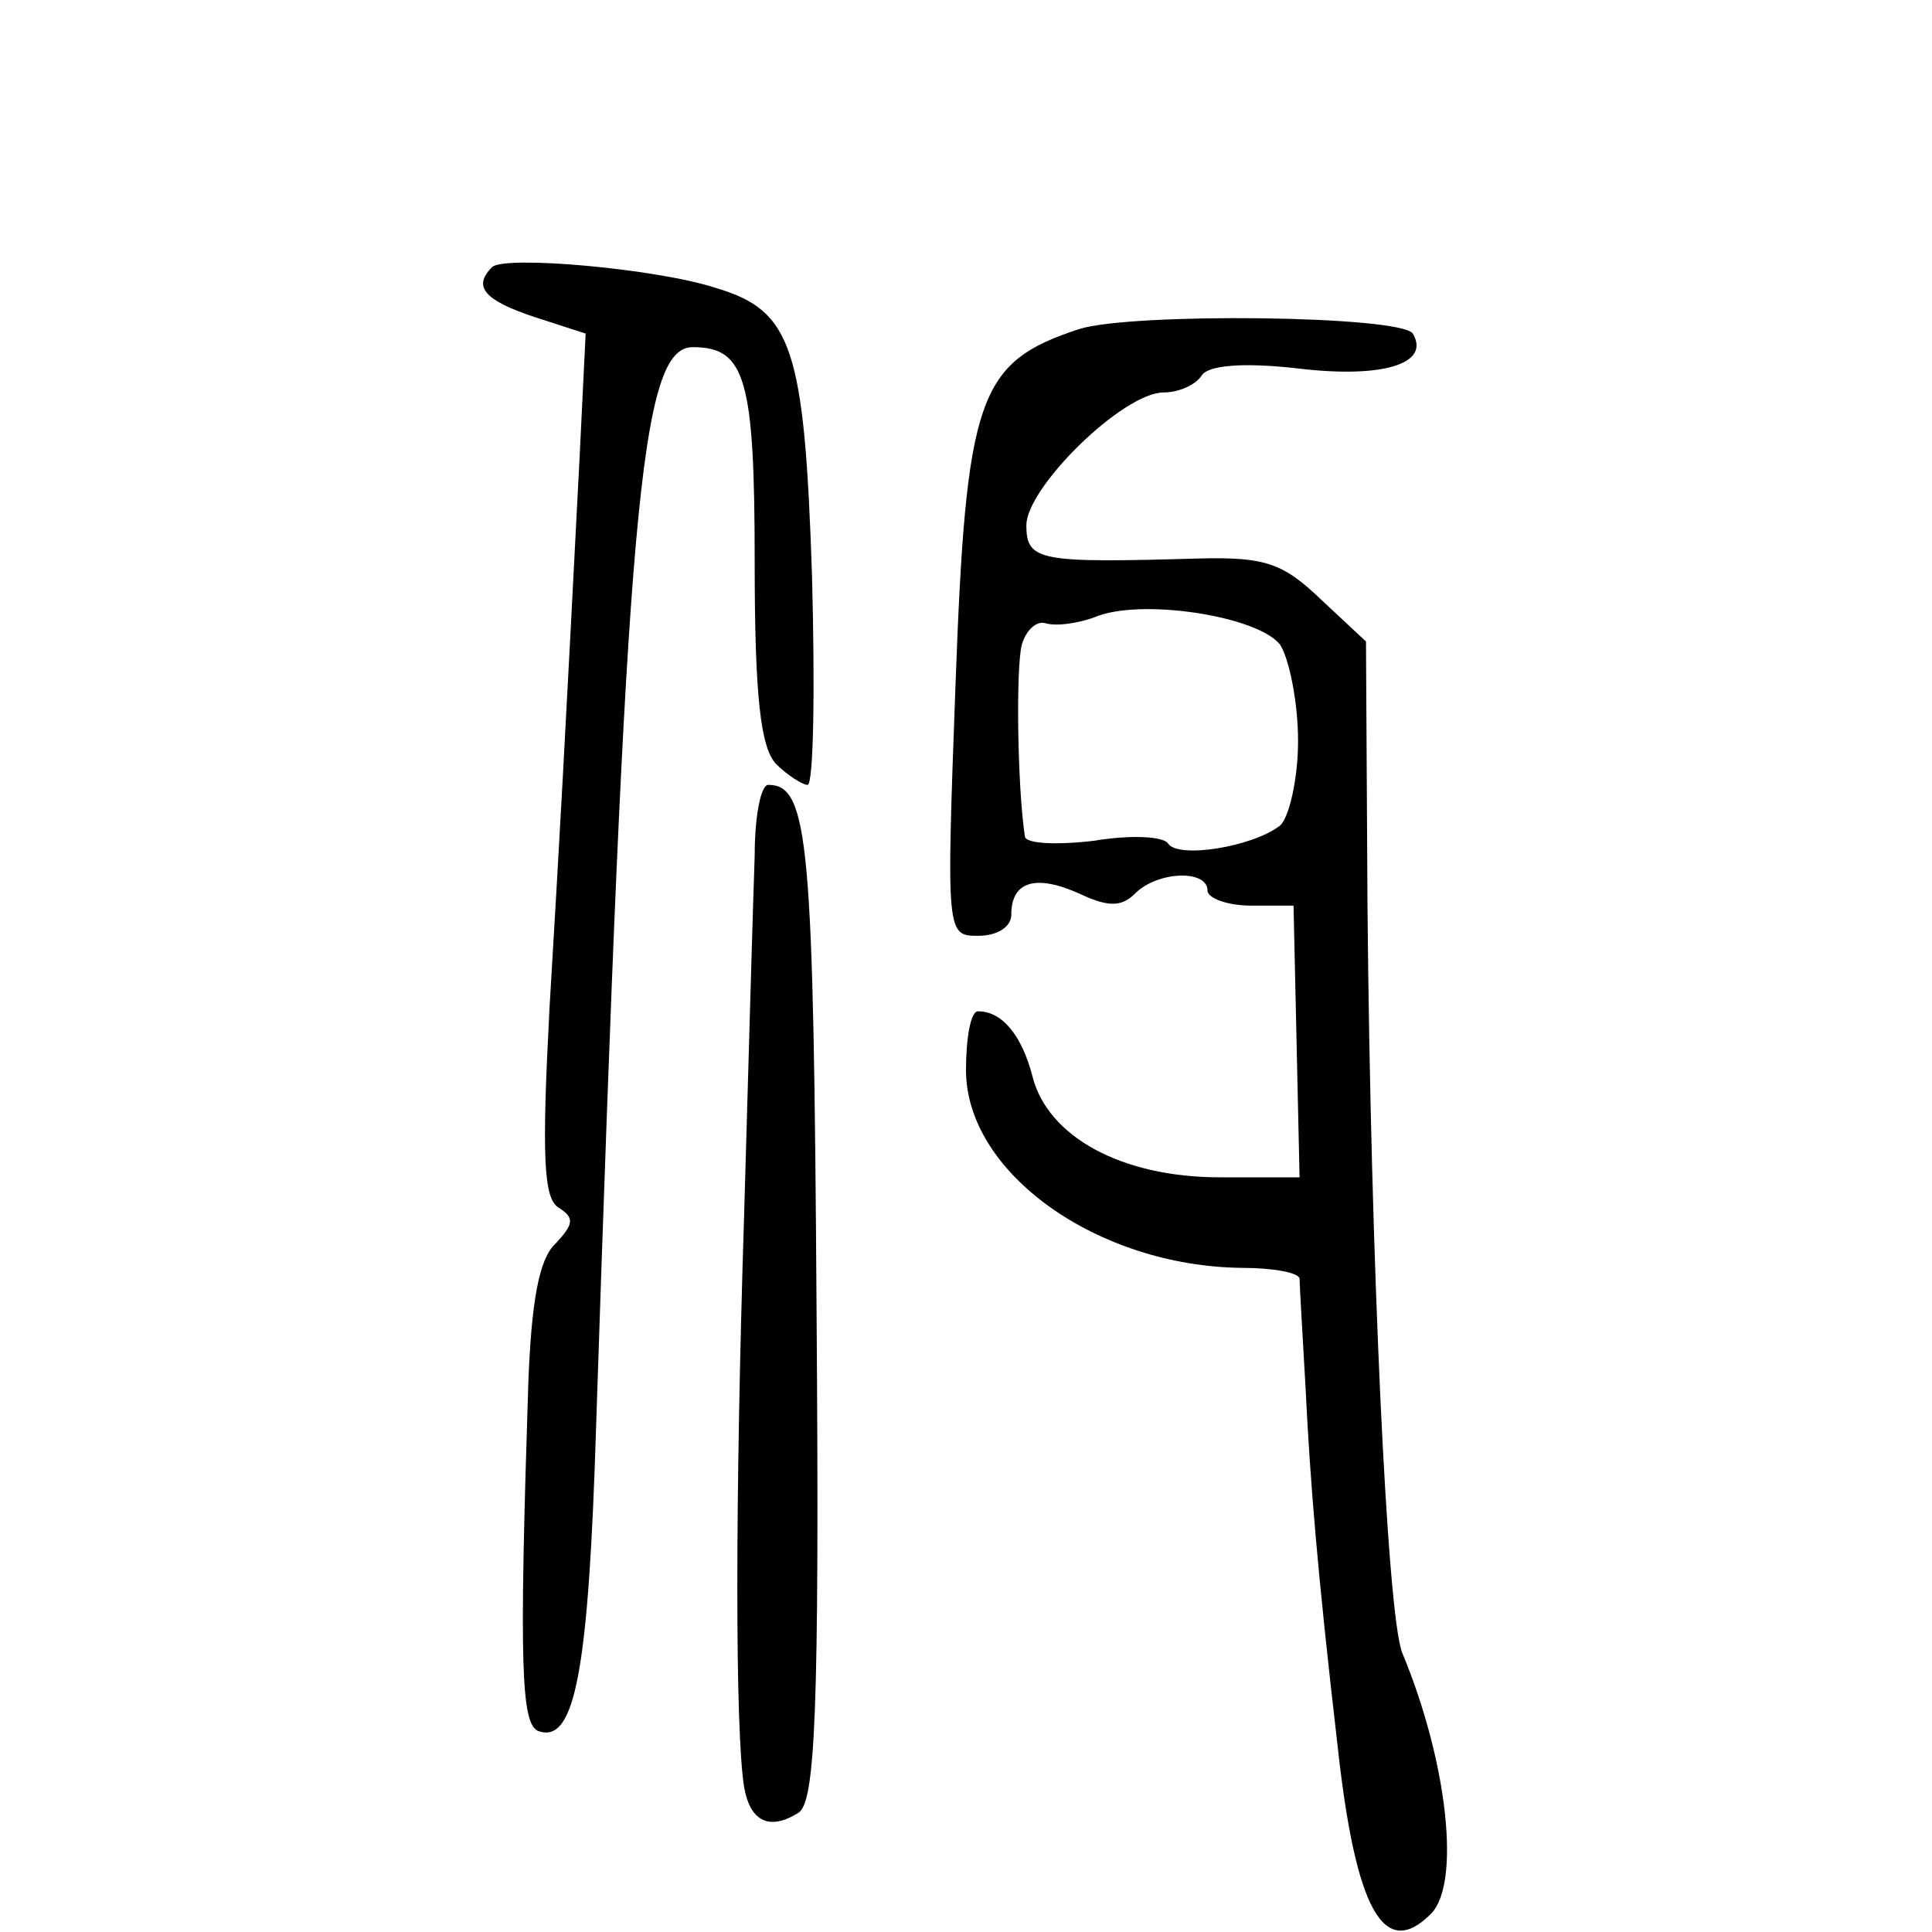 <?xml version="1.0" standalone="no"?>
<!DOCTYPE svg PUBLIC "-//W3C//DTD SVG 20010904//EN"
 "http://www.w3.org/TR/2001/REC-SVG-20010904/DTD/svg10.dtd">
<svg version="1.0" xmlns="http://www.w3.org/2000/svg"
 width="128pt" height="128pt" viewBox="0 0 128 128"
 preserveAspectRatio="xMidYMid meet">
<g transform="translate(0,128) scale(0.1,-0.1)"
fill="#000000" stroke="none">
<path d="M326 1103 c-13 -13 -5 -22 28 -33 l34 -11 -4 -82 c-10 -194 -13 -249
-20 -366 -5 -96 -4 -125 6 -131 11 -7 10 -11 -2 -24 -11 -10 -16 -39 -18 -93
-6 -186 -5 -226 7 -230 24 -8 33 40 38 204 20 606 29 713 64 713 35 0 41 -21
41 -143 0 -89 4 -122 14 -133 8 -8 18 -14 21 -14 4 0 5 62 3 138 -5 151 -13
176 -63 191 -39 13 -141 22 -149 14z"/>
<path d="M715 1062 c-67 -22 -75 -44 -82 -237 -6 -164 -6 -165 15 -165 13 0
22 6 22 14 0 22 16 27 45 14 19 -9 28 -9 37 0 15 15 48 16 48 2 0 -5 13 -10
29 -10 l28 0 2 -90 2 -90 -53 0 c-65 0 -114 27 -124 67 -7 27 -20 43 -36 43
-5 0 -8 -18 -8 -39 0 -68 87 -130 183 -131 20 0 37 -3 38 -7 0 -5 2 -37 4 -73
3 -62 8 -123 21 -235 12 -111 31 -144 62 -113 20 20 11 101 -19 173 -10 25
-21 262 -23 495 l-1 175 -30 28 c-25 24 -37 28 -80 27 -106 -3 -115 -2 -115
22 0 25 64 88 91 88 10 0 21 5 25 11 4 7 27 9 63 5 57 -7 89 3 77 23 -8 12
-186 14 -221 3z m133 -209 c6 -9 12 -38 12 -64 0 -25 -6 -51 -12 -56 -18 -14
-67 -22 -74 -12 -3 5 -25 6 -49 2 -25 -3 -46 -2 -46 3 -5 33 -6 112 -2 127 3
10 10 16 16 14 7 -2 21 0 32 4 30 13 108 1 123 -18z"/>
<path d="M500 713 c-1 -27 -4 -133 -7 -238 -6 -189 -6 -342 0 -379 4 -23 17
-29 36 -17 11 7 14 65 12 332 -2 311 -5 349 -32 349 -5 0 -9 -21 -9 -47z"/>
</g>
</svg>
